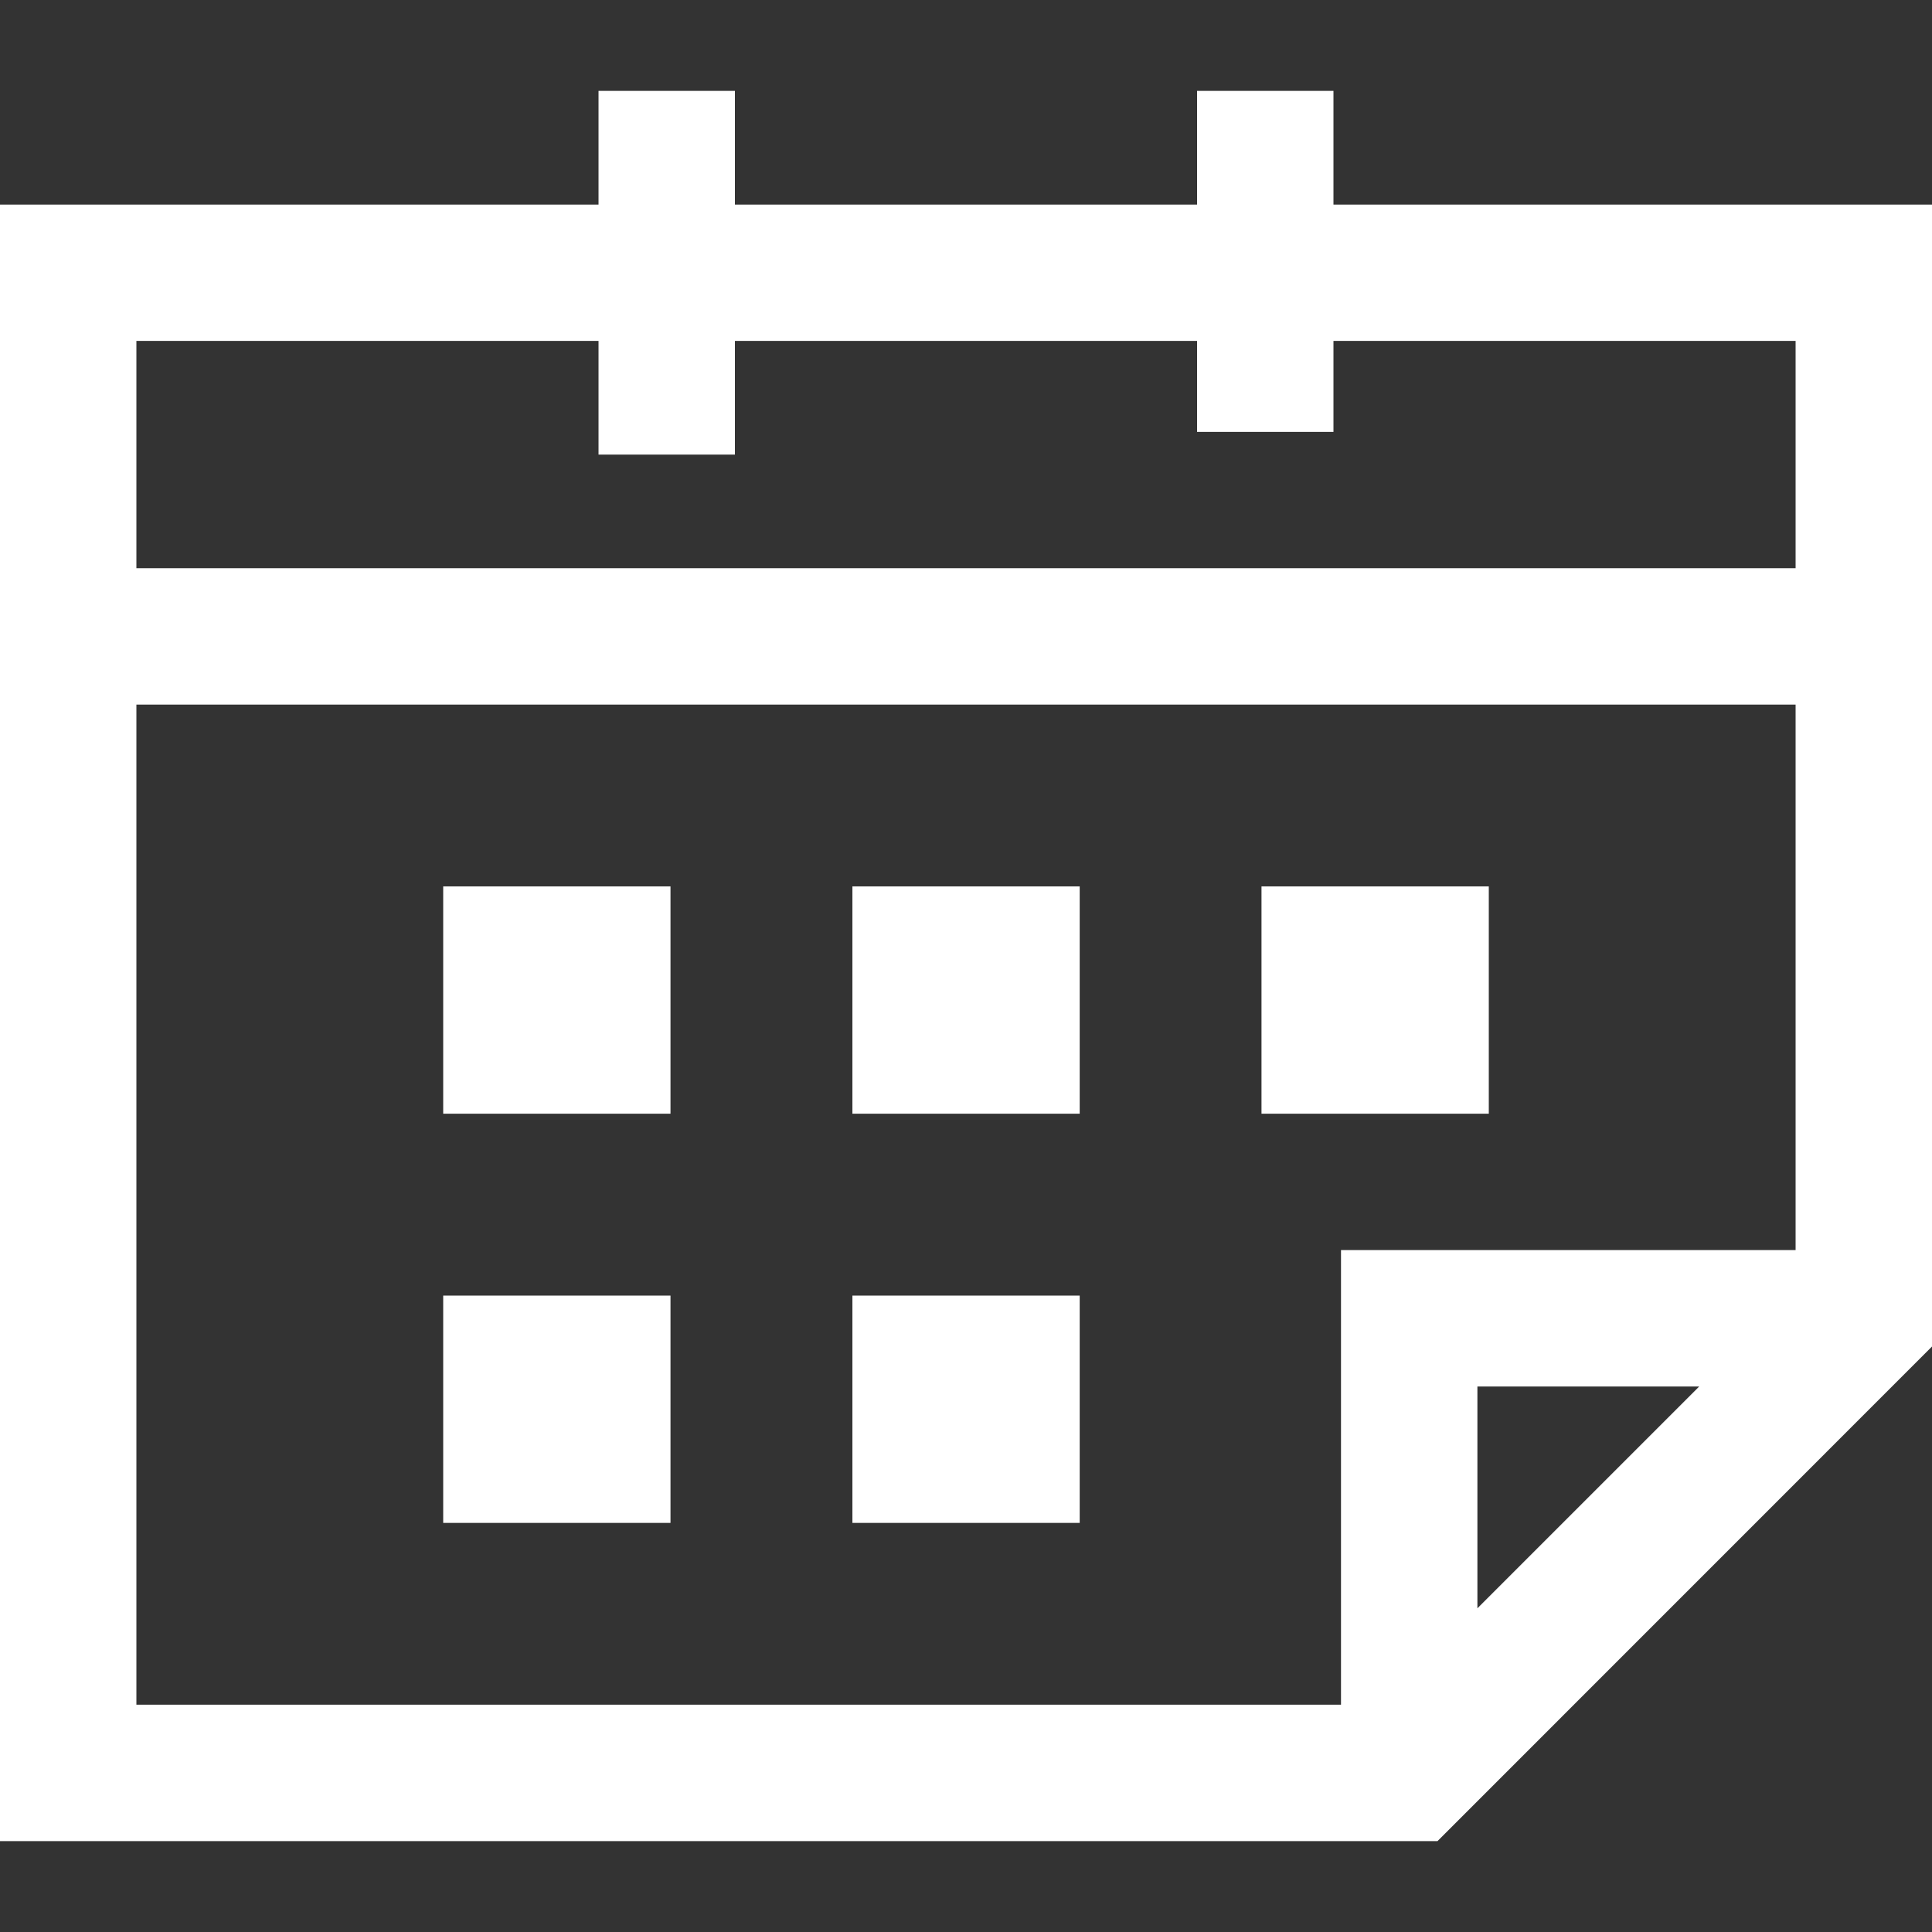 <svg width="20" height="20" viewBox="0 0 20 20" fill="none" xmlns="http://www.w3.org/2000/svg">
<rect x="0" y="0" width="20" height="20" fill="#333333" stroke="none"/>
<path d="M13.804 2.118V0.941H12.392V2.118H7.608V0.941H6.196V2.118H0V19.059H14.881L20 13.939V2.118H13.804ZM6.196 3.529V4.706H7.608V3.529H12.392V4.471H13.804V3.529H18.588V5.882H1.412V3.529H6.196ZM1.412 7.294H18.588V12.941H13.882V17.647H1.412V7.294ZM17.59 14.353L15.294 16.649V14.353H17.59Z" fill="white"/>
<path d="M6.941 13.412H4.588V15.765H6.941V13.412Z" fill="white"/>
<path d="M11.177 13.412H8.824V15.765H11.177V13.412Z" fill="white"/>
<path d="M11.177 9.176H8.824V11.529H11.177V9.176Z" fill="white"/>
<path d="M15.412 9.176H13.059V11.529H15.412V9.176Z" fill="white"/>
<path d="M6.941 9.176H4.588V11.529H6.941V9.176Z" fill="white"/>
</svg>

